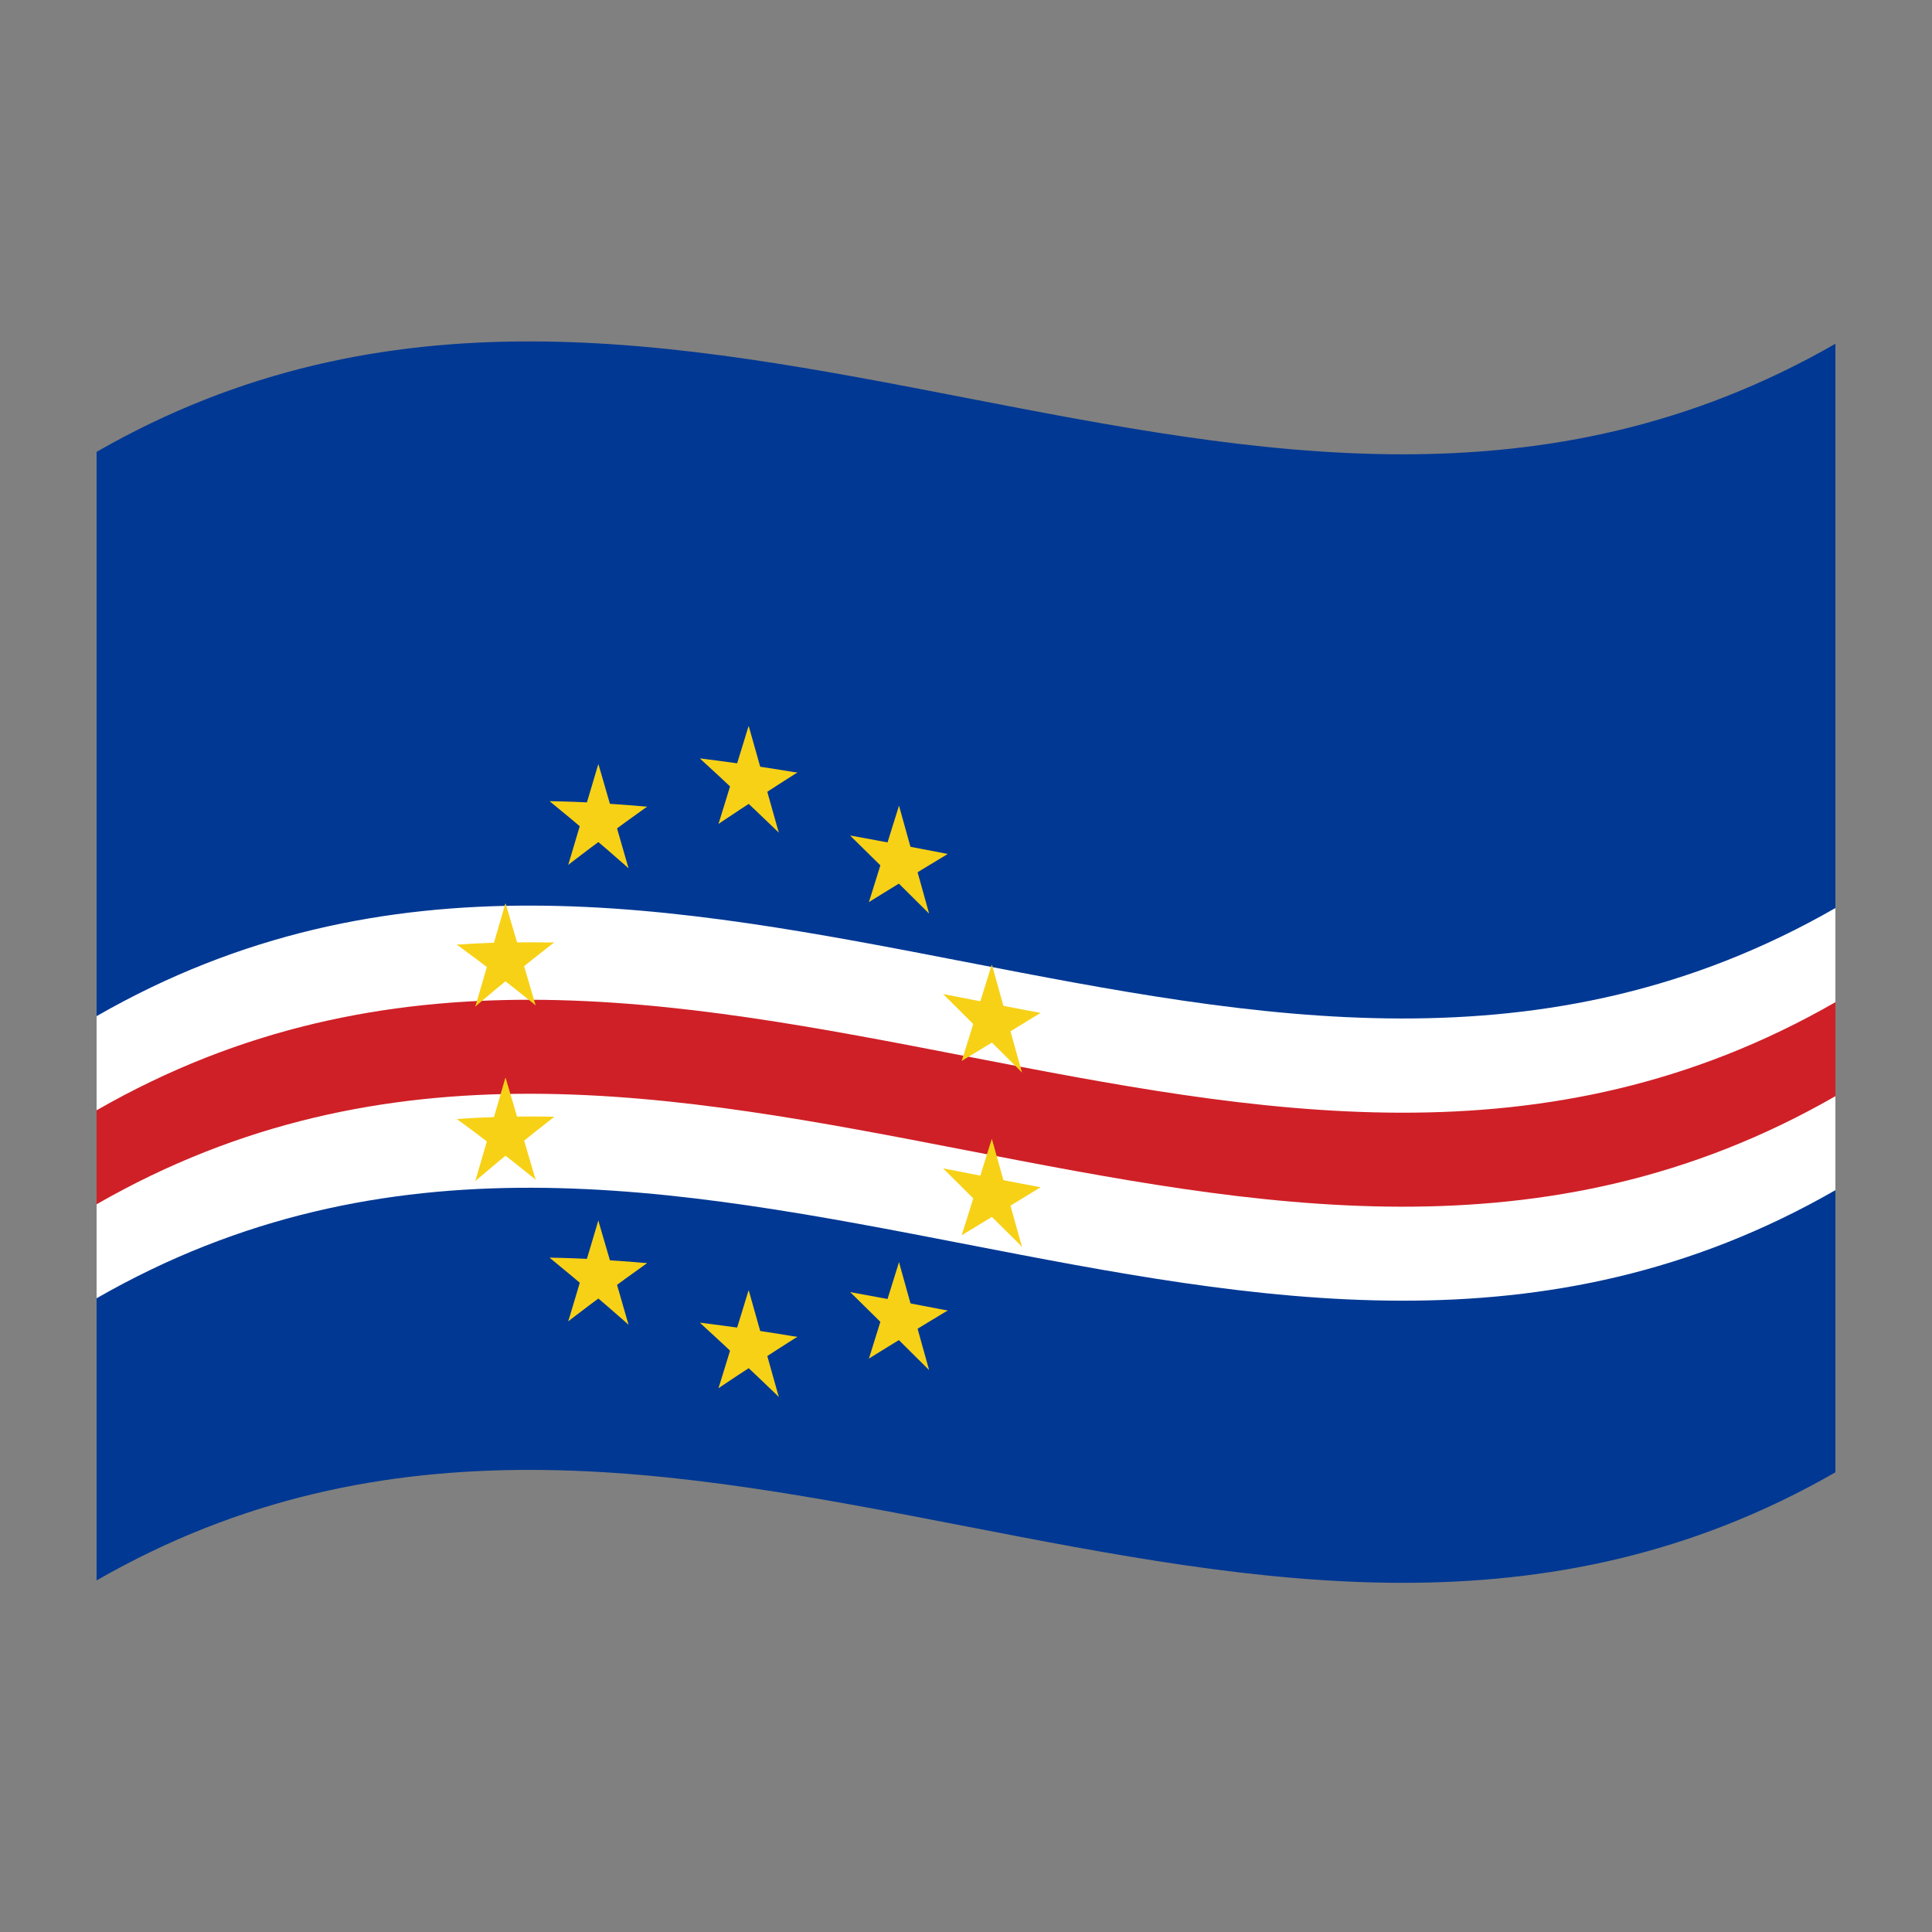 <?xml version="1.0" encoding="utf-8"?>
<!-- Generator: Adobe Illustrator 24.2.0, SVG Export Plug-In . SVG Version: 6.00 Build 0)  -->
<svg version="1.1" id="Layer_1" xmlns="http://www.w3.org/2000/svg" xmlns:xlink="http://www.w3.org/1999/xlink" x="0px" y="0px"
	 viewBox="0 0 1260 1260" style="enable-background:new 0 0 1260 1260;" xml:space="preserve">
<rect x="0" y="0" width="1260" height="1260" fill="#808080" stroke="none"/>
<style type="text/css">
	.st0{fill:#003893;}
	.st1{fill:#FFFFFF;}
	.st2{fill:#CF2027;}
	.st3{fill:#F7D116;}
</style>
<g>
	<path class="st0" d="M63,294.7v736c378-217.1,756,146.6,1134-70.5v-736C819,441.3,441,77.7,63,294.7z"/>
	<path class="st1" d="M63,846.7c378-217.1,756,146.6,1134-70.5v-184c-378,217-756-146.6-1134,70.5V846.7z"/>
	<path class="st2" d="M63,785.4C441,568.3,819,932,1197,714.9v-61.3C819,870.7,441,507,63,724.1V785.4z"/>
	<path class="st3" d="M477.9,507c5.3,2.6,10.6,5.3,15.9,8c-1.9-13.9-3.7-27.7-5.6-41.5C484.8,484.6,481.4,495.8,477.9,507z"/>
	<path class="st3" d="M482.7,513.3c5.3-1.1,10.6-2.3,15.9-3.3c-3.4-12.2-6.9-24.4-10.3-36.5C486.4,486.8,484.5,500.1,482.7,513.3z"
		/>
	<path class="st3" d="M486.6,517.1c11.1-4.5,22.2-8.9,33.4-13.2c-11.1-1.9-22.2-3.6-33.4-5.2V517.1z"/>
	<path class="st3" d="M493,521.2c9-5.9,18-11.7,27-17.4c-12.3,0.2-24.5,0.6-36.8,1.1C486.5,510.3,489.7,515.8,493,521.2z"/>
	<path class="st3" d="M481.7,509.8c8.7,11,17.4,22.1,26.2,33.2c-3.4-12.2-6.9-24.4-10.3-36.6C492.2,507.5,487,508.6,481.7,509.8z"/>
	<path class="st3" d="M480.9,517.3c9,8.5,18,17,27,25.7c-5.7-13.1-11.5-26.1-17.2-39.1C487.4,508.4,484.1,512.8,480.9,517.3z"/>
	<path class="st3" d="M468.6,537.3c9-6,18-12,27-17.8c-3.3-5.5-6.5-10.9-9.8-16.3C480.1,514.5,474.4,525.9,468.6,537.3z"/>
	<path class="st3" d="M468.6,537.3c8.7-8.6,17.4-17.2,26.2-25.6c-5.3-2.7-10.6-5.3-15.9-8C475.5,514.9,472.1,526.1,468.6,537.3z"/>
	<path class="st3" d="M483.5,519.8c3.3-4.5,6.5-9,9.8-13.4c-12.3-4.1-24.5-8-36.8-11.7C465.5,502.9,474.5,511.3,483.5,519.8z"/>
	<path class="st3" d="M489.9,517.5v-18.4c-11.1-1.6-22.2-3.1-33.4-4.5C467.6,502.1,478.8,509.8,489.9,517.5z"/>
	<path class="st3" d="M477.9,875c5.3,2.6,10.6,5.3,15.9,8c-1.9-13.8-3.7-27.7-5.6-41.5C484.8,852.6,481.4,863.8,477.9,875z"/>
	<path class="st3" d="M482.7,881.3c5.3-1.1,10.6-2.3,15.9-3.3c-3.4-12.2-6.9-24.4-10.3-36.5C486.4,854.8,484.5,868.1,482.7,881.3z"
		/>
	<path class="st3" d="M486.6,885.1c11.1-4.5,22.2-8.9,33.4-13.2c-11.1-1.9-22.2-3.6-33.4-5.2V885.1z"/>
	<path class="st3" d="M493,889.2c9-5.9,18-11.7,27-17.4c-12.3,0.2-24.5,0.6-36.8,1.1C486.5,878.3,489.7,883.8,493,889.2z"/>
	<path class="st3" d="M481.7,877.8c8.7,11,17.4,22.1,26.2,33.2c-3.4-12.2-6.9-24.4-10.3-36.6C492.2,875.5,487,876.6,481.7,877.8z"/>
	<path class="st3" d="M480.9,885.3c9,8.5,18,17,27,25.7c-5.7-13.1-11.5-26.1-17.2-39.1C487.4,876.4,484.1,880.8,480.9,885.3z"/>
	<path class="st3" d="M468.6,905.3c9-6,18-12,27-17.8c-3.3-5.5-6.5-10.9-9.8-16.3C480.1,882.5,474.4,893.9,468.6,905.3z"/>
	<path class="st3" d="M468.6,905.3c8.7-8.6,17.4-17.2,26.2-25.6c-5.3-2.7-10.6-5.3-15.9-8C475.5,882.9,472.1,894.1,468.6,905.3z"/>
	<path class="st3" d="M483.5,887.8c3.3-4.5,6.5-9,9.8-13.4c-12.3-4.1-24.5-8-36.8-11.7C465.5,870.9,474.5,879.3,483.5,887.8z"/>
	<path class="st3" d="M489.9,885.5v-18.4c-11.1-1.6-22.2-3.1-33.4-4.5C467.6,870.1,478.8,877.8,489.9,885.5z"/>
	<path class="st3" d="M645.2,672.6c11.1-4,22.2-8,33.4-12c-11.1-2.1-22.2-4.2-33.4-6.4V672.6z"/>
	<path class="st3" d="M651.6,677.1c9-5.5,18-11,27-16.5c-12.3-0.1-24.5-0.2-36.8-0.3L651.6,677.1z"/>
	<path class="st3" d="M640.3,665.1c8.7,11.5,17.5,22.9,26.2,34.4c-3.4-12.3-6.9-24.6-10.3-37L640.3,665.1z"/>
	<path class="st3" d="M639.5,672.6c9,9,18,17.9,27,26.8c-5.7-13.3-11.5-26.5-17.2-39.8L639.5,672.6z"/>
	<path class="st3" d="M627.2,691.9c9-5.5,18-10.9,27-16.4l-9.8-16.8C638.7,669.7,633,680.8,627.2,691.9z"/>
	<path class="st3" d="M627.2,691.9c8.7-8.1,17.4-16.2,26.2-24.3l-15.9-8.8C634.1,669.9,630.7,680.9,627.2,691.9z"/>
	<path class="st3" d="M642.1,675.2l9.8-13c-12.3-4.6-24.5-9.2-36.8-13.9L642.1,675.2z"/>
	<path class="st3" d="M648.5,673.2v-18.4l-33.4-6.5L648.5,673.2z"/>
	<path class="st3" d="M636.5,662.1l15.9,8.8c-1.9-13.9-3.7-27.8-5.6-41.8L636.5,662.1z"/>
	<path class="st3" d="M641.3,668.7l15.9-2.6c-3.4-12.3-6.9-24.7-10.3-37L641.3,668.7z"/>
	<path class="st3" d="M328,746.7c11.1-6.4,22.2-12.5,33.4-18.4c-11.1-0.2-22.2-0.2-33.4,0V746.7z"/>
	<path class="st3" d="M334.4,749.9c9-7.3,18-14.5,27-21.5c-12.3,2-24.5,4.3-36.8,6.9C327.9,740.1,331.1,744.9,334.4,749.9z"/>
	<path class="st3" d="M323.1,740.3c8.7,9.5,17.4,19.2,26.2,29c-3.4-11.7-6.9-23.3-10.3-35C333.7,736.3,328.4,738.3,323.1,740.3z"/>
	<path class="st3" d="M322.3,748c9,6.9,18,14,27,21.3c-5.7-12.2-11.5-24.3-17.2-36.4C328.8,737.9,325.5,743,322.3,748z"/>
	<path class="st3" d="M310,770.2c9-7.7,18-15.1,27-22.5c-3.3-4.9-6.5-9.8-9.8-14.7C321.5,745.3,315.7,757.7,310,770.2z"/>
	<path class="st3" d="M310,770.2c8.7-10.2,17.4-20.3,26.2-30.1c-5.3-1.8-10.6-3.6-15.9-5.3C316.9,746.5,313.5,758.3,310,770.2z"/>
	<path class="st3" d="M324.9,750.1c3.3-5.1,6.5-10.1,9.8-15.1c-12.3-2.1-24.5-3.8-36.8-5.2C306.9,736.3,315.9,743.1,324.9,750.1z"/>
	<path class="st3" d="M331.3,746.7v-18.4c-11.1,0.2-22.2,0.7-33.4,1.5C309,735.1,320.2,740.7,331.3,746.7z"/>
	<path class="st3" d="M319.3,738.2c5.3,1.7,10.6,3.5,15.9,5.3l-5.6-40.6C326.2,714.6,322.8,726.4,319.3,738.2z"/>
	<path class="st3" d="M324.1,743.7c5.3-2.1,10.6-4.1,15.9-6c-3.4-11.7-6.9-23.3-10.3-34.9C327.8,716.5,325.9,730.1,324.1,743.7z"/>
	<path class="st3" d="M579.7,859.1c8.7,11.4,17.4,22.8,26.2,34.3l-10.3-37C590.3,857.4,585,858.3,579.7,859.1z"/>
	<path class="st3" d="M578.9,866.7c9,8.9,18,17.8,27,26.8c-5.7-13.3-11.5-26.5-17.2-39.8L578.9,866.7z"/>
	<path class="st3" d="M566.7,886c9-5.6,18-11.1,27-16.6l-9.8-16.7C578.1,863.8,572.4,874.9,566.7,886z"/>
	<path class="st3" d="M566.7,886c8.7-8.2,17.4-16.3,26.2-24.4c-5.3-2.9-10.6-5.8-15.9-8.7C573.5,864,570.1,875,566.7,886z"/>
	<path class="st3" d="M581.5,869.3l9.8-13c-12.3-4.6-24.5-9.1-36.8-13.6C563.5,851.5,572.5,860.4,581.5,869.3z"/>
	<path class="st3" d="M587.9,867.3v-18.4c-11.1-2.1-22.2-4.2-33.4-6.2C565.7,850.8,576.8,859,587.9,867.3z"/>
	<path class="st3" d="M576,856.2c5.3,2.9,10.6,5.8,15.9,8.7c-1.8-13.9-3.7-27.8-5.6-41.7C582.9,834.1,579.4,845.2,576,856.2z"/>
	<path class="st3" d="M580.7,862.8c5.3-0.9,10.6-1.8,15.9-2.7l-10.3-37C584.4,836.3,582.6,849.6,580.7,862.8z"/>
	<path class="st3" d="M584.6,866.7c11.1-4,22.2-8,33.4-12c-11.1-2.1-22.2-4.3-33.4-6.4V866.7z"/>
	<path class="st3" d="M591,871.1c9-5.5,18-11,27-16.4c-12.3-0.1-24.5-0.2-36.8-0.3L591,871.1z"/>
	<path class="st3" d="M383.7,535.2c8.7,10.2,17.4,20.5,26.2,31c-3.4-11.9-6.9-23.9-10.3-35.7C394.2,532,388.9,533.6,383.7,535.2z"/>
	<path class="st3" d="M382.9,542.9c9,7.6,18,15.4,27,23.3c-5.7-12.6-11.5-25.2-17.2-37.7C389.4,533.3,386.1,538.1,382.9,542.9z"/>
	<path class="st3" d="M370.6,564c9-6.9,18-13.7,27-20.3c-3.3-5.2-6.5-10.3-9.8-15.5C382.1,540.1,376.3,552,370.6,564z"/>
	<path class="st3" d="M370.6,564c8.7-9.5,17.5-18.8,26.2-28c-5.3-2.2-10.6-4.4-15.9-6.6C377.5,540.9,374.1,552.4,370.6,564z"/>
	<path class="st3" d="M385.5,545.1c3.3-4.8,6.5-9.6,9.8-14.3c-12.3-3-24.5-5.8-36.8-8.2C367.5,529.9,376.5,537.4,385.5,545.1z"/>
	<path class="st3" d="M391.9,542.2v-18.4c-11.1-0.7-22.2-1.1-33.4-1.3C369.6,528.9,380.7,535.4,391.9,542.2z"/>
	<path class="st3" d="M379.9,532.8c5.3,2.1,10.6,4.3,15.9,6.5c-1.9-13.7-3.7-27.3-5.6-41C386.8,509.8,383.4,521.3,379.9,532.8z"/>
	<path class="st3" d="M384.7,538.7c5.3-1.6,10.6-3.2,15.9-4.7c-3.4-11.9-6.9-23.8-10.3-35.6C388.4,511.8,386.5,525.2,384.7,538.7z"
		/>
	<path class="st3" d="M388.6,542.1c11.1-5.5,22.2-10.9,33.4-16c-11.1-1-22.2-1.8-33.4-2.4V542.1z"/>
	<path class="st3" d="M395,545.7c9-6.7,18-13.2,27-19.6c-12.3,1.1-24.5,2.5-36.8,4.1C388.4,535.3,391.7,540.5,395,545.7z"/>
	<path class="st3" d="M370.6,861.7c9-6.9,18-13.7,27-20.3c-3.3-5.2-6.5-10.3-9.8-15.5C382.1,837.8,376.3,849.7,370.6,861.7z"/>
	<path class="st3" d="M370.6,861.7c8.7-9.5,17.5-18.8,26.2-28c-5.3-2.2-10.6-4.4-15.9-6.6C377.5,838.7,374.1,850.2,370.6,861.7z"/>
	<path class="st3" d="M385.5,842.8c3.3-4.8,6.5-9.6,9.8-14.3c-12.3-3-24.5-5.8-36.8-8.2C367.5,827.6,376.5,835.2,385.5,842.8z"/>
	<path class="st3" d="M391.9,839.9v-18.4c-11.1-0.7-22.2-1.1-33.4-1.3C369.6,826.6,380.7,833.2,391.9,839.9z"/>
	<path class="st3" d="M379.9,830.5c5.3,2.1,10.6,4.3,15.9,6.5c-1.9-13.7-3.7-27.3-5.6-41C386.8,807.5,383.4,819,379.9,830.5z"/>
	<path class="st3" d="M384.7,836.4c5.3-1.6,10.6-3.2,15.9-4.8L390.2,796C388.4,809.5,386.5,822.9,384.7,836.4z"/>
	<path class="st3" d="M388.6,839.8c11.1-5.5,22.2-10.9,33.4-16c-11.1-1-22.2-1.8-33.4-2.4V839.8z"/>
	<path class="st3" d="M395,843.4c9-6.7,18-13.2,27-19.6c-12.3,1.1-24.5,2.5-36.8,4.1C388.4,833.1,391.7,838.2,395,843.4z"/>
	<path class="st3" d="M383.7,832.9c8.7,10.2,17.4,20.5,26.2,31c-3.4-11.9-6.9-23.9-10.3-35.7C394.2,829.7,388.9,831.3,383.7,832.9z"
		/>
	<path class="st3" d="M382.9,840.6c9,7.6,18,15.4,27,23.3c-5.7-12.6-11.5-25.2-17.2-37.7C389.4,831,386.1,835.8,382.9,840.6z"/>
	<path class="st3" d="M566.7,588.3c9-5.6,18-11.1,27-16.6l-9.8-16.7C578.1,566.1,572.4,577.2,566.7,588.3z"/>
	<path class="st3" d="M566.7,588.3c8.7-8.2,17.4-16.3,26.2-24.4c-5.3-2.9-10.6-5.8-15.9-8.7C573.5,566.3,570.1,577.3,566.7,588.3z"
		/>
	<path class="st3" d="M581.5,571.6l9.8-13c-12.3-4.6-24.5-9.1-36.8-13.6C563.5,553.8,572.5,562.7,581.5,571.6z"/>
	<path class="st3" d="M587.9,569.5v-18.4c-11.1-2.1-22.2-4.2-33.4-6.2C565.7,553.1,576.8,561.3,587.9,569.5z"/>
	<path class="st3" d="M576,558.5c5.3,2.9,10.6,5.8,15.9,8.7c-1.8-13.9-3.7-27.8-5.6-41.7C582.9,536.4,579.4,547.4,576,558.5z"/>
	<path class="st3" d="M580.7,565.1c5.3-0.9,10.6-1.8,15.9-2.7l-10.3-37C584.4,538.6,582.6,551.8,580.7,565.1z"/>
	<path class="st3" d="M584.6,568.9c11.1-4,22.2-8,33.4-12c-11.1-2.1-22.2-4.3-33.4-6.4V568.9z"/>
	<path class="st3" d="M591,573.4c9-5.5,18-11,27-16.4c-12.3-0.1-24.5-0.2-36.8-0.3L591,573.4z"/>
	<path class="st3" d="M579.7,561.4c8.7,11.4,17.4,22.8,26.2,34.3l-10.3-37C590.3,559.6,585,560.5,579.7,561.4z"/>
	<path class="st3" d="M578.9,569c9,8.9,18,17.8,27,26.8c-5.7-13.3-11.5-26.5-17.2-39.8L578.9,569z"/>
	<path class="st3" d="M324.9,636.3c3.3-5.1,6.5-10.1,9.8-15.1c-12.3-2.1-24.5-3.8-36.8-5.2C306.9,622.6,315.9,629.4,324.9,636.3z"/>
	<path class="st3" d="M331.3,633v-18.4c-11.1,0.2-22.2,0.7-33.4,1.5C309,621.4,320.2,627,331.3,633z"/>
	<path class="st3" d="M319.3,624.5c5.3,1.7,10.6,3.5,15.9,5.3l-5.6-40.6C326.2,600.9,322.8,612.7,319.3,624.5z"/>
	<path class="st3" d="M324.1,630c5.3-2.1,10.6-4,15.9-6c-3.4-11.6-6.9-23.3-10.3-34.9C327.8,602.8,325.9,616.4,324.1,630z"/>
	<path class="st3" d="M328,633.1c11.1-6.4,22.2-12.5,33.4-18.4c-11.1-0.2-22.2-0.2-33.4,0V633.1z"/>
	<path class="st3" d="M334.4,636.1c9-7.3,18-14.5,27-21.5c-12.3,2-24.5,4.3-36.8,6.9C327.9,626.3,331.1,631.2,334.4,636.1z"/>
	<path class="st3" d="M323.1,626.6c8.7,9.5,17.4,19.2,26.2,29c-3.4-11.7-6.9-23.4-10.3-35C333.7,622.5,328.4,624.5,323.1,626.6z"/>
	<path class="st3" d="M322.3,634.3c9,6.9,18,14,27,21.3c-5.7-12.2-11.5-24.3-17.2-36.4C328.8,624.2,325.5,629.2,322.3,634.3z"/>
	<path class="st3" d="M310,656.4c9-7.7,18-15.1,27-22.5c-3.3-4.9-6.5-9.8-9.8-14.7C321.5,631.6,315.7,644,310,656.4z"/>
	<path class="st3" d="M310,656.4c8.7-10.2,17.4-20.3,26.2-30.1c-5.3-1.8-10.6-3.6-15.9-5.3C316.9,632.8,313.5,644.6,310,656.4z"/>
	<path class="st3" d="M642.1,788.9l9.8-13c-12.3-4.6-24.5-9.2-36.8-13.9L642.1,788.9z"/>
	<path class="st3" d="M648.5,786.9v-18.4l-33.4-6.5L648.5,786.9z"/>
	<path class="st3" d="M636.5,775.8l15.9,8.8c-1.9-13.9-3.7-27.8-5.6-41.8L636.5,775.8z"/>
	<path class="st3" d="M641.3,782.4l15.9-2.6c-3.4-12.3-6.9-24.7-10.3-37L641.3,782.4z"/>
	<path class="st3" d="M645.2,786.3c11.1-4,22.2-8,33.4-12c-11.1-2.1-22.2-4.2-33.4-6.4V786.3z"/>
	<path class="st3" d="M651.6,790.8c9-5.5,18-11,27-16.5c-12.3-0.1-24.5-0.2-36.8-0.3L651.6,790.8z"/>
	<path class="st3" d="M640.3,778.8c8.7,11.5,17.4,22.9,26.2,34.4c-3.4-12.3-6.9-24.6-10.3-37L640.3,778.8z"/>
	<path class="st3" d="M639.5,786.3c9,8.9,18,17.9,27,26.8c-5.7-13.3-11.5-26.5-17.2-39.8L639.5,786.3z"/>
	<path class="st3" d="M627.2,805.6c9-5.5,18-10.9,27-16.4l-9.8-16.8C638.7,783.4,633,794.5,627.2,805.6z"/>
	<path class="st3" d="M627.2,805.6c8.7-8.1,17.4-16.2,26.2-24.2l-15.9-8.8C634.1,783.6,630.7,794.6,627.2,805.6z"/>
</g>
</svg>
